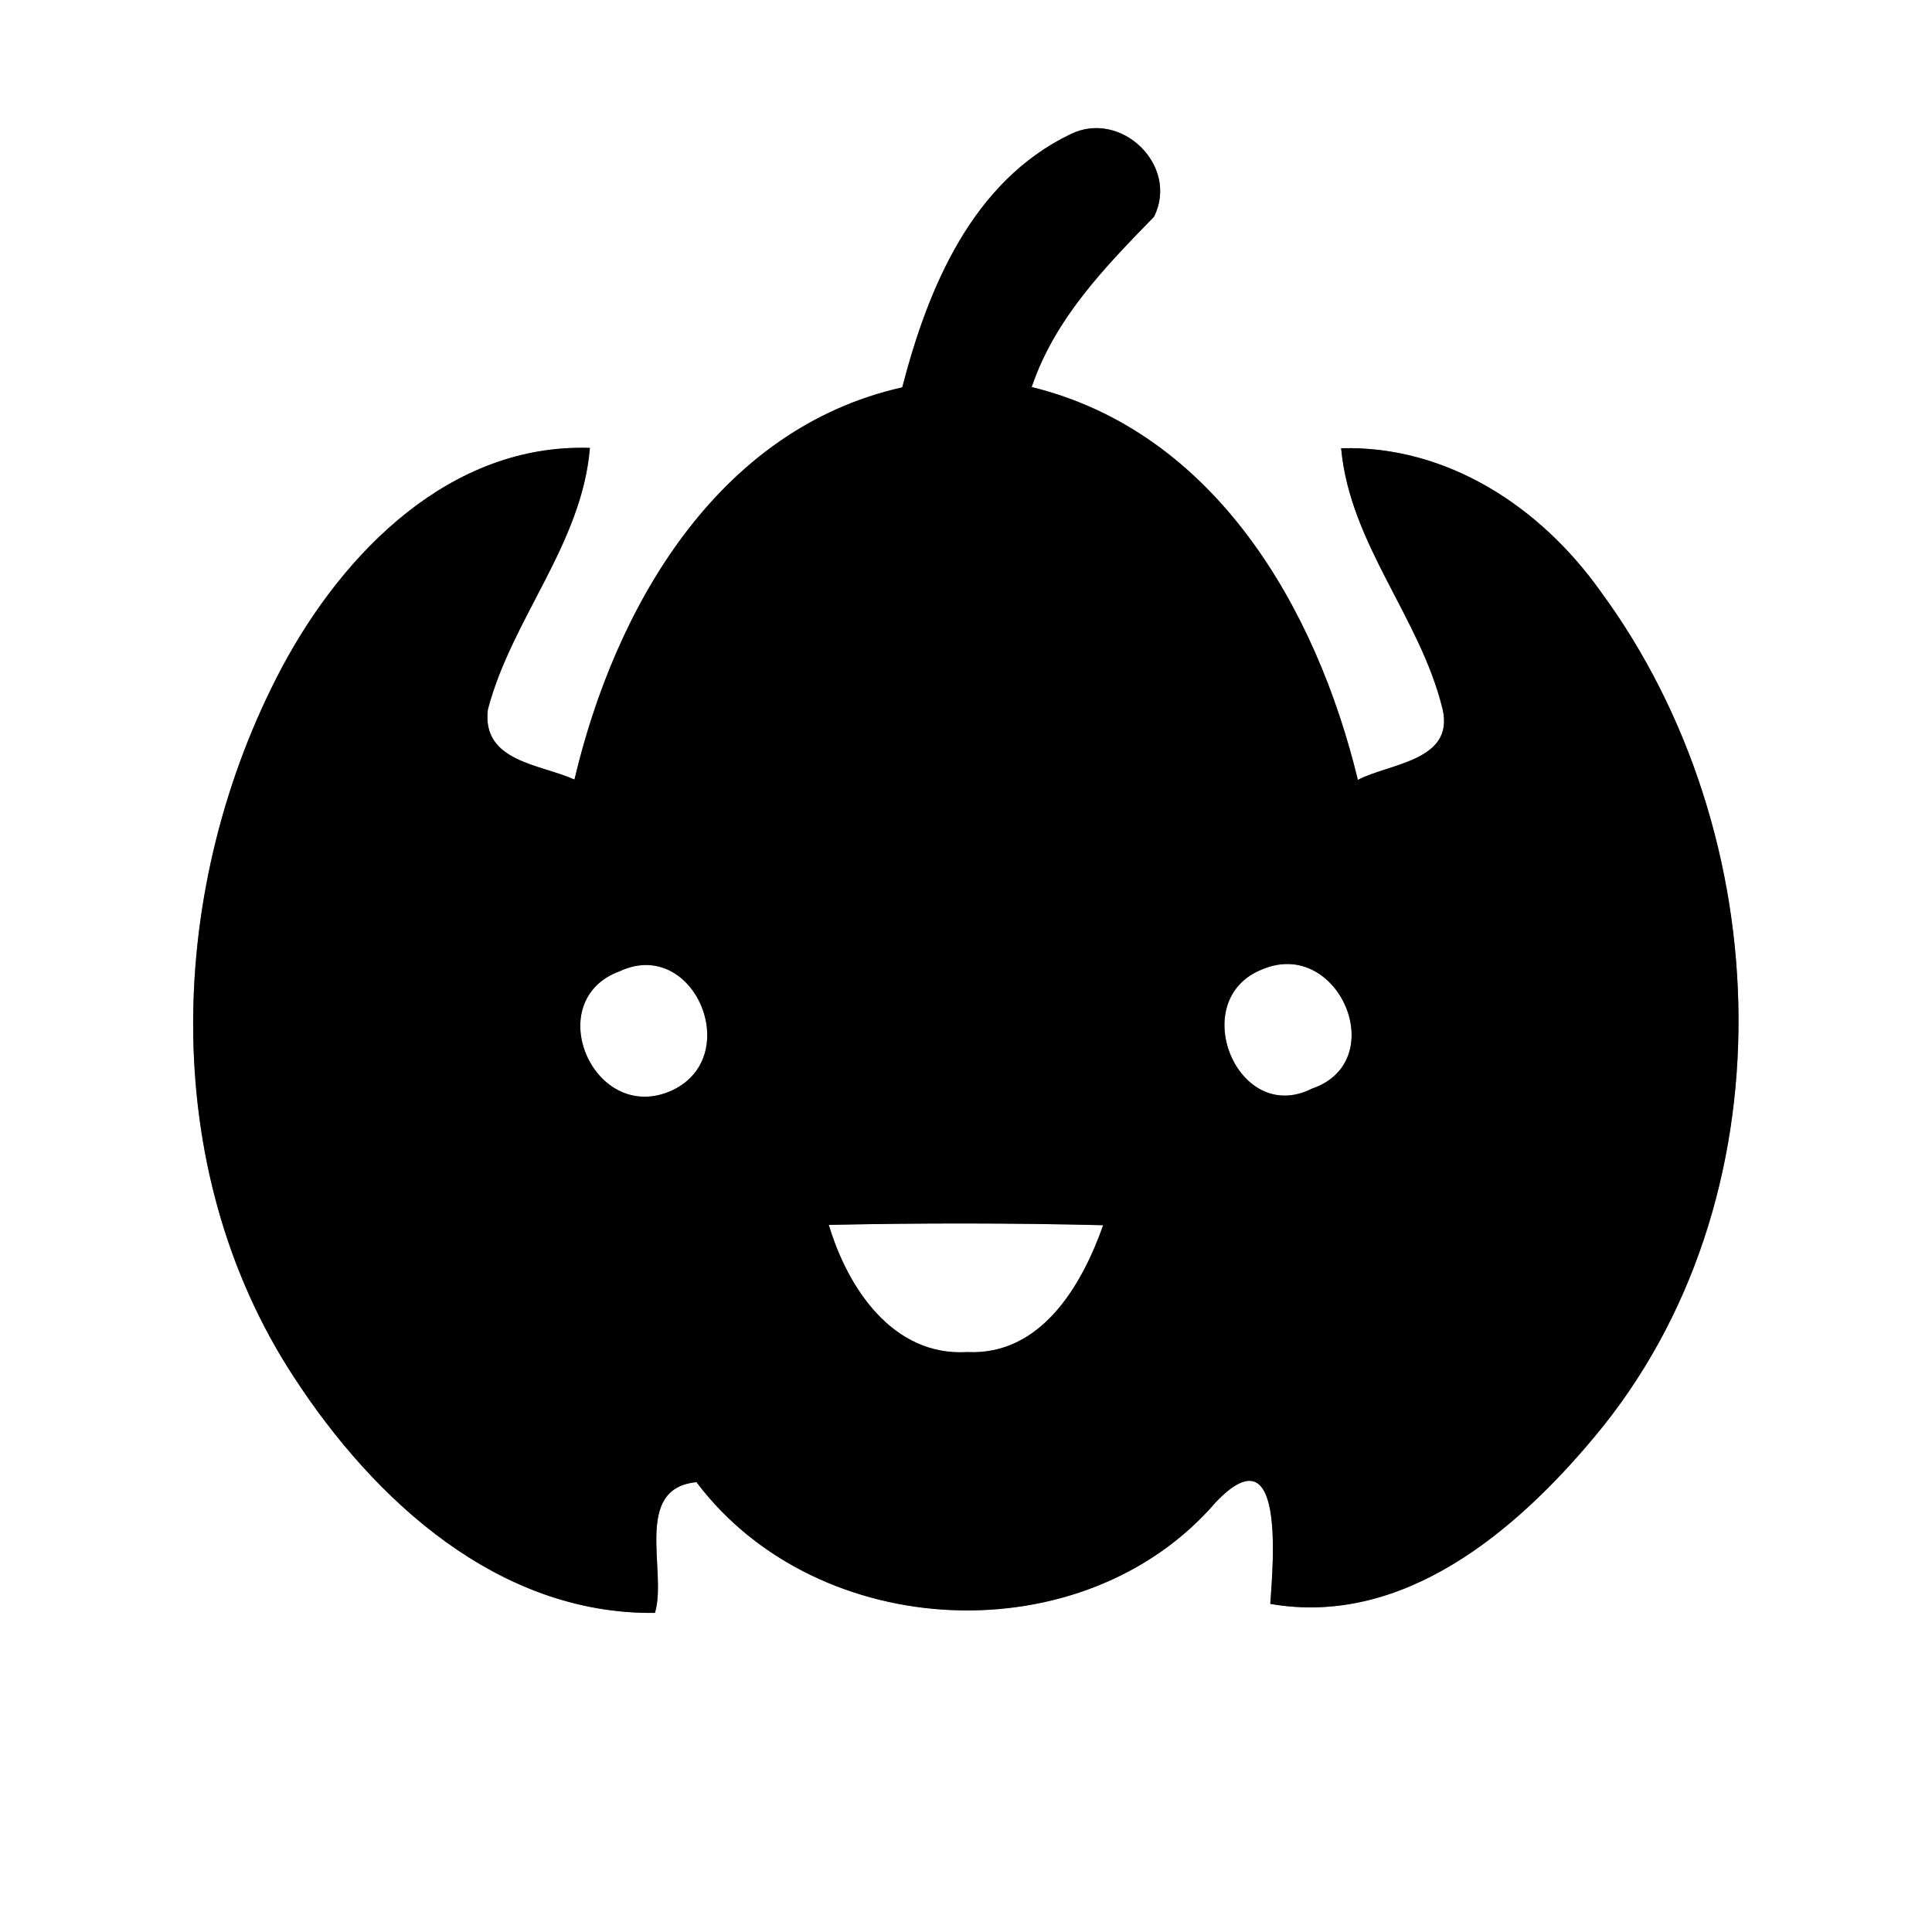 <?xml version="1.0" encoding="UTF-8" ?>
<!DOCTYPE svg PUBLIC "-//W3C//DTD SVG 1.1//EN" "http://www.w3.org/Graphics/SVG/1.1/DTD/svg11.dtd">
<svg width="60pt" height="60pt" viewBox="0 0 60 60" version="1.1" xmlns="http://www.w3.org/2000/svg">
<rect x="0" y="0" width="60" height="60" fill="#808080" stroke="none"/>
<g id="#ffffffff">
<path fill="#ffffff" opacity="1.00" d=" M 0.00 0.00 L 60.00 0.00 L 60.00 60.00 L 0.00 60.00 L 0.00 0.00 M 33.24 4.17 C 30.19 5.64 28.82 8.94 28.02 12.03 C 22.27 13.32 19.10 18.87 17.84 24.21 C 16.78 23.73 14.96 23.66 15.15 22.04 C 15.89 19.21 18.07 16.91 18.32 13.91 C 13.99 13.77 10.68 17.14 8.77 20.70 C 5.18 27.45 4.85 36.24 9.13 42.77 C 11.62 46.60 15.49 50.15 20.34 50.09 C 20.73 48.80 19.64 46.22 21.63 46.03 C 25.39 51.03 33.66 51.42 37.76 46.65 C 39.91 44.40 39.54 48.51 39.45 49.81 C 43.57 50.53 47.07 47.56 49.52 44.62 C 55.65 37.30 55.25 25.90 49.71 18.37 C 47.86 15.76 44.96 13.83 41.65 13.92 C 41.92 16.90 44.11 19.18 44.80 22.02 C 45.18 23.64 43.13 23.71 42.17 24.22 C 40.88 18.90 37.74 13.42 32.04 12.02 C 32.76 9.89 34.31 8.30 35.84 6.73 C 36.63 5.14 34.81 3.39 33.24 4.17 Z" />
<path fill="#ffffff" opacity="1.00" d=" M 19.25 30.16 C 21.58 29.08 23.16 32.90 20.79 33.90 C 18.40 34.88 16.79 31.06 19.25 30.16 Z" />
<path fill="#ffffff" opacity="1.00" d=" M 39.21 30.10 C 41.58 29.11 43.22 32.97 40.74 33.81 C 38.42 34.98 36.82 31.03 39.21 30.10 Z" />
<path fill="#ffffff" opacity="1.00" d=" M 25.74 38.04 C 28.58 37.98 31.42 37.98 34.26 38.05 C 33.60 39.92 32.33 42.10 30.04 41.99 C 27.72 42.13 26.32 39.99 25.74 38.04 Z" />
</g>
<g id="#000000ff">
<path fill="#000000" opacity="1.00" d=" M 33.24 4.17 C 34.81 3.39 36.63 5.14 35.84 6.73 C 34.31 8.30 32.76 9.89 32.04 12.02 C 37.74 13.42 40.88 18.90 42.17 24.22 C 43.13 23.71 45.18 23.64 44.80 22.02 C 44.11 19.18 41.92 16.90 41.65 13.92 C 44.96 13.83 47.86 15.76 49.71 18.37 C 55.25 25.90 55.65 37.30 49.52 44.62 C 47.07 47.56 43.57 50.53 39.45 49.81 C 39.54 48.51 39.91 44.40 37.76 46.65 C 33.66 51.42 25.39 51.03 21.63 46.03 C 19.64 46.22 20.73 48.80 20.34 50.09 C 15.49 50.15 11.62 46.60 9.13 42.77 C 4.85 36.24 5.18 27.45 8.77 20.70 C 10.68 17.14 13.99 13.77 18.32 13.91 C 18.07 16.91 15.89 19.21 15.15 22.04 C 14.96 23.66 16.78 23.73 17.84 24.21 C 19.10 18.87 22.27 13.32 28.02 12.03 C 28.82 8.94 30.19 5.64 33.24 4.17 M 19.25 30.16 C 16.79 31.06 18.40 34.88 20.79 33.90 C 23.16 32.90 21.58 29.08 19.25 30.16 M 39.21 30.10 C 36.82 31.03 38.42 34.98 40.74 33.81 C 43.22 32.97 41.58 29.11 39.21 30.10 M 25.74 38.04 C 26.32 39.99 27.72 42.13 30.04 41.99 C 32.33 42.10 33.60 39.92 34.26 38.05 C 31.42 37.98 28.58 37.98 25.74 38.04 Z" />
</g>
</svg>
